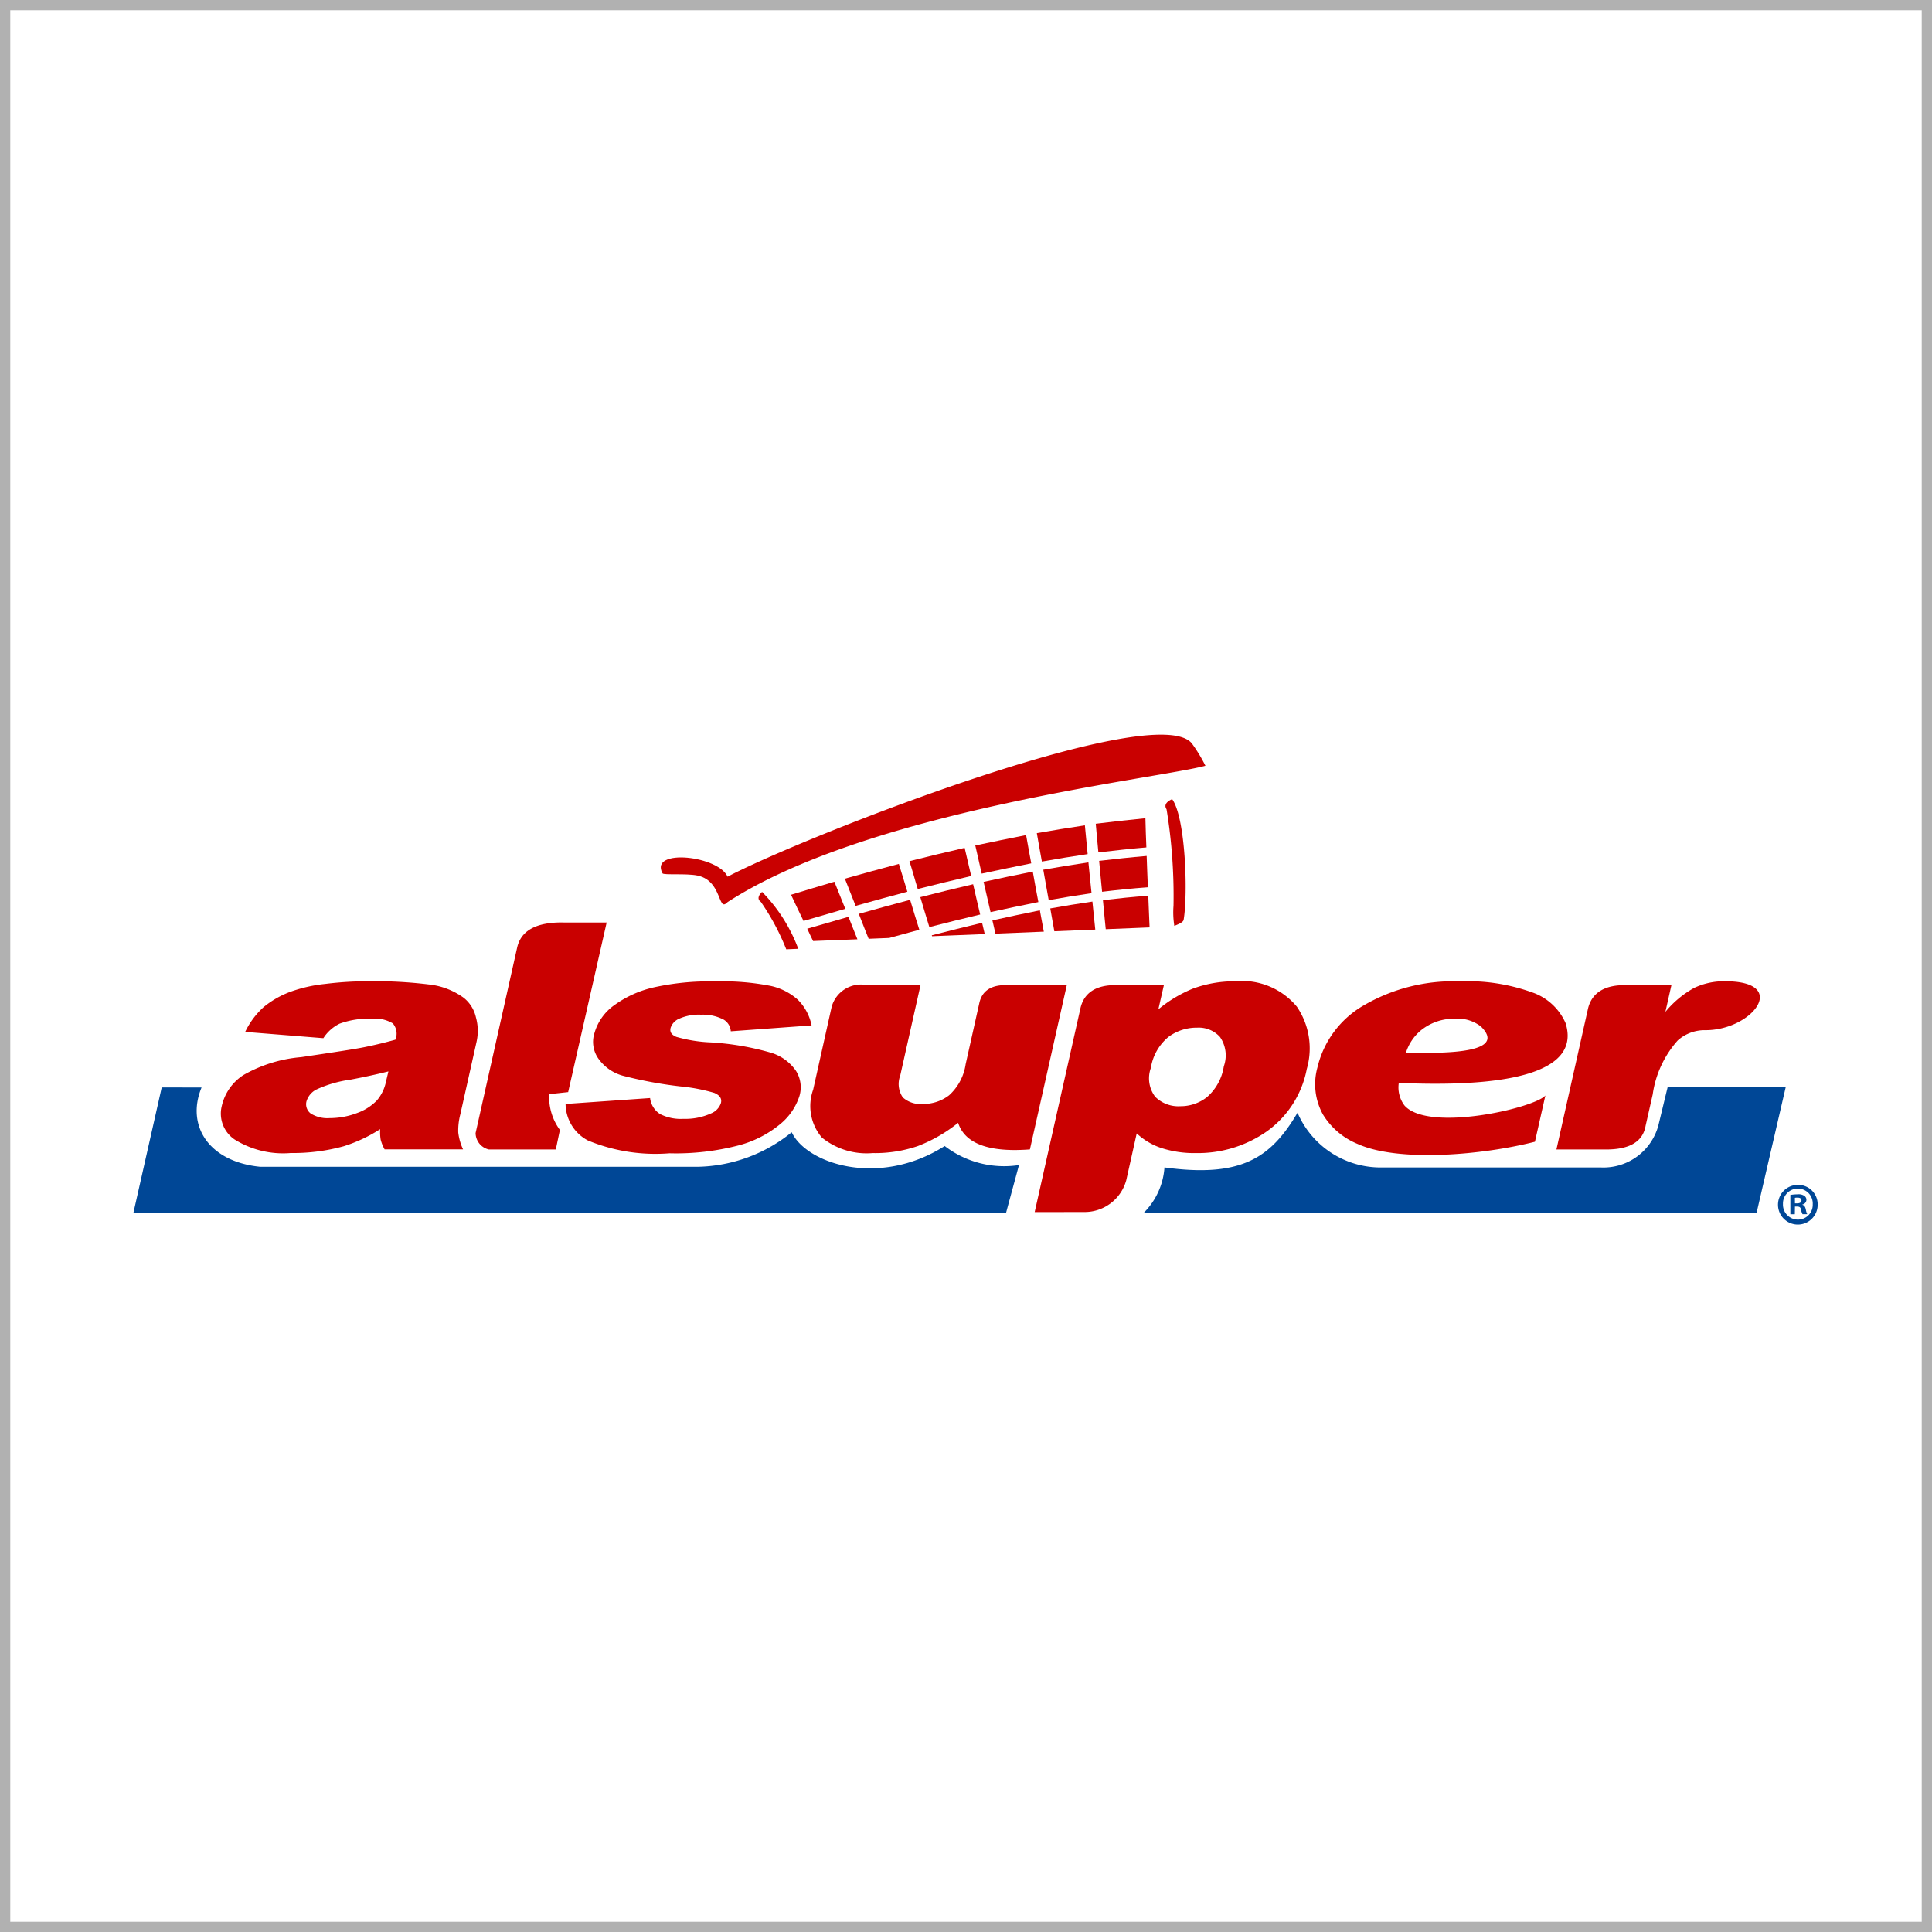 <svg xmlns="http://www.w3.org/2000/svg" width="94" height="94" viewBox="0 0 94 94"><defs><style>.a{fill:#fff;stroke:#b1b1b1;stroke-width:0.5px;}.b{fill:#004796;}.c{fill:#c90000;fill-rule:evenodd;}.d{stroke:none;}.e{fill:none;}</style></defs><g transform="translate(0.049 0.182)"><g class="a" transform="translate(-0.049 -0.182)"><rect class="d" width="94" height="94"/><rect class="e" x="0.25" y="0.25" width="93.5" height="93.5"/></g><g transform="translate(6.437 35.564)"><g transform="translate(80.022 21.904)"><path class="b" d="M592.964,205.724a.965.965,0,1,1-.956-.939A.946.946,0,0,1,592.964,205.724Zm-1.689,0a.731.731,0,0,0,.733.75.719.719,0,0,0,.716-.744.725.725,0,1,0-1.448-.006Zm.578.487h-.217v-.939a2.538,2.538,0,0,1,.36-.029.5.5,0,0,1,.321.074.236.236,0,0,1,.1.2.242.242,0,0,1-.195.223v.012c.092.029.137.1.166.229a.832.832,0,0,0,.069.229h-.229a.737.737,0,0,1-.074-.229c-.017-.1-.075-.143-.195-.143h-.1Zm.006-.527h.1c.12,0,.217-.04.217-.137s-.063-.143-.2-.143a.523.523,0,0,0-.12.011Z" transform="translate(-591.035 -204.785)"/></g><g transform="translate(0 9.14)"><path class="c" d="M140.678,120.437h2.184l-.293,1.3a4.823,4.823,0,0,1,1.4-1.167,3.377,3.377,0,0,1,1.514-.323c3.141,0,1.334,2.381-.963,2.381a1.966,1.966,0,0,0-1.352.5,4.994,4.994,0,0,0-1.215,2.621l-.347,1.532c-.126.736-.724,1.119-1.783,1.149h-2.555l1.543-6.881c.2-.766.832-1.137,1.867-1.113m-7.079,2.017a1.836,1.836,0,0,0-1.268-.383,2.548,2.548,0,0,0-1.675.581,2.33,2.33,0,0,0-.712,1.077c1.2,0,5.092.156,3.655-1.274m-4,2.74c2.579.1,9.106.245,8.113-2.913a2.755,2.755,0,0,0-1.669-1.508,9.209,9.209,0,0,0-3.476-.521,8.657,8.657,0,0,0-4.661,1.161,4.746,4.746,0,0,0-2.268,3.033,3.046,3.046,0,0,0,.275,2.292,3.544,3.544,0,0,0,1.681,1.424c1.986.9,6.079.545,8.628-.107l.508-2.25c-.545.616-5.684,1.8-6.851.491a1.456,1.456,0,0,1-.281-1.1m-12.062-.736a1.489,1.489,0,0,0,.209,1.406,1.6,1.6,0,0,0,1.233.461,2.07,2.07,0,0,0,1.287-.443,2.485,2.485,0,0,0,.82-1.5,1.57,1.57,0,0,0-.186-1.424,1.388,1.388,0,0,0-1.113-.455,2.291,2.291,0,0,0-1.4.455,2.437,2.437,0,0,0-.85,1.5m-5.654,7.018L114.1,121.6c.162-.778.742-1.173,1.735-1.167h2.334l-.269,1.179a6.506,6.506,0,0,1,1.675-1.005,5.848,5.848,0,0,1,2.046-.359,3.471,3.471,0,0,1,3.016,1.233,3.6,3.6,0,0,1,.485,3.033,4.848,4.848,0,0,1-1.957,3.046,5.843,5.843,0,0,1-3.434,1.047,5.217,5.217,0,0,1-1.663-.239,3.272,3.272,0,0,1-1.221-.718l-.508,2.274a2.1,2.1,0,0,1-2.064,1.55Zm-.233-3.045,1.795-7.994H110.66c-.855-.054-1.346.245-1.478.9l-.658,2.944a2.53,2.53,0,0,1-.808,1.514,2.044,2.044,0,0,1-1.28.419,1.28,1.28,0,0,1-.969-.317,1.154,1.154,0,0,1-.126-1.065l.987-4.4h-2.6a1.486,1.486,0,0,0-1.723,1.053l-.9,4.033a2.361,2.361,0,0,0,.425,2.333,3.462,3.462,0,0,0,2.465.754,6.441,6.441,0,0,0,2.2-.341,7.3,7.3,0,0,0,1.962-1.131q.5,1.525,3.5,1.293m-22.7-11.039h2.1l-1.873,8.251-.921.1a2.7,2.7,0,0,0,.52,1.741l-.2.951H85.327a.828.828,0,0,1-.646-.8l2.016-9c.179-.85.933-1.263,2.256-1.245m-8.514,7.246c-.6.15-1.209.281-1.837.4a5.828,5.828,0,0,0-1.675.485.951.951,0,0,0-.473.568.564.564,0,0,0,.2.592,1.528,1.528,0,0,0,.934.227,3.725,3.725,0,0,0,1.322-.245,2.524,2.524,0,0,0,.963-.61,2.013,2.013,0,0,0,.449-.927Zm-3.165-1.616a1.97,1.97,0,0,1,.79-.706,4.077,4.077,0,0,1,1.55-.24,1.683,1.683,0,0,1,1.041.228.771.771,0,0,1,.125.79c-.532.15-1.041.269-1.514.365s-1.5.251-3.075.485a6.8,6.8,0,0,0-2.812.874,2.437,2.437,0,0,0-1.047,1.5,1.521,1.521,0,0,0,.616,1.627,4.445,4.445,0,0,0,2.734.664,9.305,9.305,0,0,0,2.579-.329,7.341,7.341,0,0,0,1.777-.832,2.351,2.351,0,0,0,.024.509,2.036,2.036,0,0,0,.191.473h3.818a2.668,2.668,0,0,1-.234-.82,3.126,3.126,0,0,1,.1-.88l.79-3.53a2.441,2.441,0,0,0-.03-1.19,1.684,1.684,0,0,0-.6-.958,3.518,3.518,0,0,0-1.7-.646,21.533,21.533,0,0,0-2.9-.156,17.184,17.184,0,0,0-2.142.132,7.162,7.162,0,0,0-1.621.359,4.556,4.556,0,0,0-1.364.766,3.914,3.914,0,0,0-.9,1.209Zm11.787,3.2,4.11-.287a1.072,1.072,0,0,0,.485.778,2.221,2.221,0,0,0,1.136.233,3.017,3.017,0,0,0,1.341-.263.827.827,0,0,0,.479-.491c.066-.221-.042-.389-.317-.508a8.7,8.7,0,0,0-1.657-.317,20.436,20.436,0,0,1-2.8-.521,2.163,2.163,0,0,1-1.161-.8,1.408,1.408,0,0,1-.209-1.286,2.509,2.509,0,0,1,.981-1.358,5.23,5.23,0,0,1,1.915-.856,12.463,12.463,0,0,1,2.944-.287,12.221,12.221,0,0,1,2.74.221,2.889,2.889,0,0,1,1.316.676,2.429,2.429,0,0,1,.664,1.244l-3.931.287a.713.713,0,0,0-.347-.568,2.144,2.144,0,0,0-1.089-.239,2.339,2.339,0,0,0-1.053.185.739.739,0,0,0-.437.449c-.054.2.036.341.275.443a7.035,7.035,0,0,0,1.663.269,13.36,13.36,0,0,1,2.878.484,2.283,2.283,0,0,1,1.268.88,1.493,1.493,0,0,1,.179,1.256,2.931,2.931,0,0,1-.927,1.352,5.28,5.28,0,0,1-2.035,1.041,12.1,12.1,0,0,1-3.357.383,8.6,8.6,0,0,1-3.967-.622,2.029,2.029,0,0,1-1.089-1.777" transform="translate(-68.027 -117.391)"/><path class="b" d="M92.288,178.17a3.451,3.451,0,0,0,1-2.2c3.739.509,5.175-.461,6.474-2.662a4.4,4.4,0,0,0,3.913,2.662h10.817a2.769,2.769,0,0,0,2.824-2.034c.156-.634.305-1.269.461-1.9h5.744L122.1,178.17ZM44.5,172.079,43.118,178.2H85.575c.209-.778.425-1.561.634-2.345a4.748,4.748,0,0,1-3.614-.927c-3.207,2.04-6.731.855-7.443-.67a7.459,7.459,0,0,1-4.577,1.681H49.293c-2.5-.245-3.62-2-2.854-3.859Z" transform="translate(-43.118 -164.056)"/></g><path class="c" d="M253.339,109.954a7.852,7.852,0,0,0-1.76-2.769s-.344.289-.06.485a11.461,11.461,0,0,1,1.235,2.308Z" transform="translate(-220.986 -99.536)"/><path class="c" d="M287.293,109.833q-1.249.333-2.487.681c.091.238.186.475.279.713.065.167.13.334.2.5l1-.04q.732-.2,1.466-.4c-.075-.242-.154-.484-.227-.727s-.148-.485-.221-.73" transform="translate(-249.508 -101.797)"/><path class="c" d="M348.489,97.343c-.735.109-1.465.228-2.2.358.044.246.088.493.131.741s.087.493.133.739q1.039-.186,2.084-.339c-.027-.25-.051-.5-.077-.748s-.05-.5-.075-.751" transform="translate(-302.015 -91.131)"/><path class="c" d="M308.211,106.11c-.059-.246-.118-.491-.174-.737s-.113-.491-.17-.737c-.86.2-1.714.409-2.569.628.073.243.148.487.218.729s.148.487.222.728q1.232-.316,2.472-.612" transform="translate(-267.007 -97.36)"/><path class="c" d="M326.378,100.93c.059.245.114.491.169.736s.112.491.169.736c.772-.17,1.55-.333,2.326-.488-.046-.247-.091-.493-.138-.74s-.089-.493-.133-.741q-1.2.237-2.393.5" transform="translate(-285.008 -93.771)"/><path class="c" d="M267.909,116.658c-.1-.2-.189-.4-.285-.6.669-.194,1.335-.386,2.006-.578.095.237.19.473.283.711.049.127.1.254.153.382Z" transform="translate(-234.835 -106.618)"/><path class="c" d="M309.142,118.129l-.013-.045q1.22-.314,2.447-.608c.043.182.085.366.129.549Z" transform="translate(-270.279 -108.324)"/><path class="c" d="M329.462,114.462c-.049-.215-.1-.43-.149-.645.768-.173,1.539-.333,2.309-.489q.079.433.16.862l.033.175Z" transform="translate(-287.515 -104.782)"/><path class="c" d="M348.8,111.852l-.044-.248c-.052-.287-.1-.574-.154-.863.682-.123,1.364-.233,2.05-.334.027.291.06.582.089.872q.025.246.051.491Z" transform="translate(-303.988 -102.288)"/><path class="c" d="M368.336,108.463c.009.3.024.591.036.884.008.219.018.438.028.656l-2.133.087-.054-.538-.083-.874c.733-.086,1.467-.163,2.207-.215" transform="translate(-318.954 -100.627)"/><path class="c" d="M367.187,95.21c.01.254.017.508.027.762s.023.507.031.761c-.746.054-1.487.131-2.227.219-.025-.25-.05-.5-.073-.751s-.048-.5-.07-.752c.768-.092,1.54-.174,2.313-.239" transform="translate(-317.883 -89.31)"/><path class="c" d="M363.741,82.908q1.209-.15,2.417-.269c.005.24.011.475.02.711s.019.472.027.709c-.78.066-1.559.151-2.335.244-.024-.232-.044-.465-.066-.7s-.044-.466-.062-.7" transform="translate(-316.915 -78.575)"/><path class="c" d="M344.121,85.385q1.17-.206,2.337-.38.035.348.067.7c.022.232.046.465.068.7-.744.11-1.488.23-2.227.363-.042-.23-.082-.458-.124-.687s-.082-.458-.121-.688" transform="translate(-300.16 -80.595)"/><path class="c" d="M323.62,88.761c.823-.175,1.644-.343,2.471-.505.041.229.08.459.123.688s.085.458.127.687q-1.2.239-2.411.5c-.049-.228-.1-.456-.155-.683s-.1-.457-.156-.685" transform="translate(-282.653 -83.371)"/><path class="c" d="M301.665,93.164q1.34-.337,2.688-.647c.052.229.106.456.159.684s.107.456.16.684q-1.3.305-2.6.632c-.069-.226-.138-.45-.2-.675s-.138-.451-.205-.678" transform="translate(-263.905 -87.01)"/><path class="c" d="M280.167,98.58q1.307-.37,2.626-.718c.069.228.138.451.208.676s.136.451.206.676q-1.265.336-2.517.688c-.088-.219-.176-.44-.262-.66s-.176-.441-.261-.662" transform="translate(-245.546 -91.574)"/><path class="c" d="M262.212,104.431q1.053-.323,2.112-.635c.088.22.177.44.265.659s.176.439.266.658q-1.016.292-2.032.591c-.1-.213-.206-.423-.307-.636s-.2-.424-.3-.638" transform="translate(-230.214 -96.642)"/><path class="c" d="M387.851,82.157c.214-1.277.092-4.964-.559-5.863,0,0-.484.172-.273.492a26.12,26.12,0,0,1,.338,4.695,4.162,4.162,0,0,0,.04.979c.168-.077.429-.163.454-.3" transform="translate(-336.747 -73.156)"/><path class="c" d="M240,61.762c3.639-1.941,20.89-8.7,22.674-6.529a7.577,7.577,0,0,1,.66,1.088c-2.381.642-16.547,2.176-23.419,6.744.3-.277.044-1.615.085-1.3" transform="translate(-211.171 -54.809)"/><path class="c" d="M222.112,96.689c-.381-1.078-3.857-1.452-3.187-.214.05.092,1.155-.006,1.7.106,1.431.293.868,2.43,1.767.789.123-.222-.223-.51-.284-.682" transform="translate(-193.176 -89.728)"/></g></g></svg>